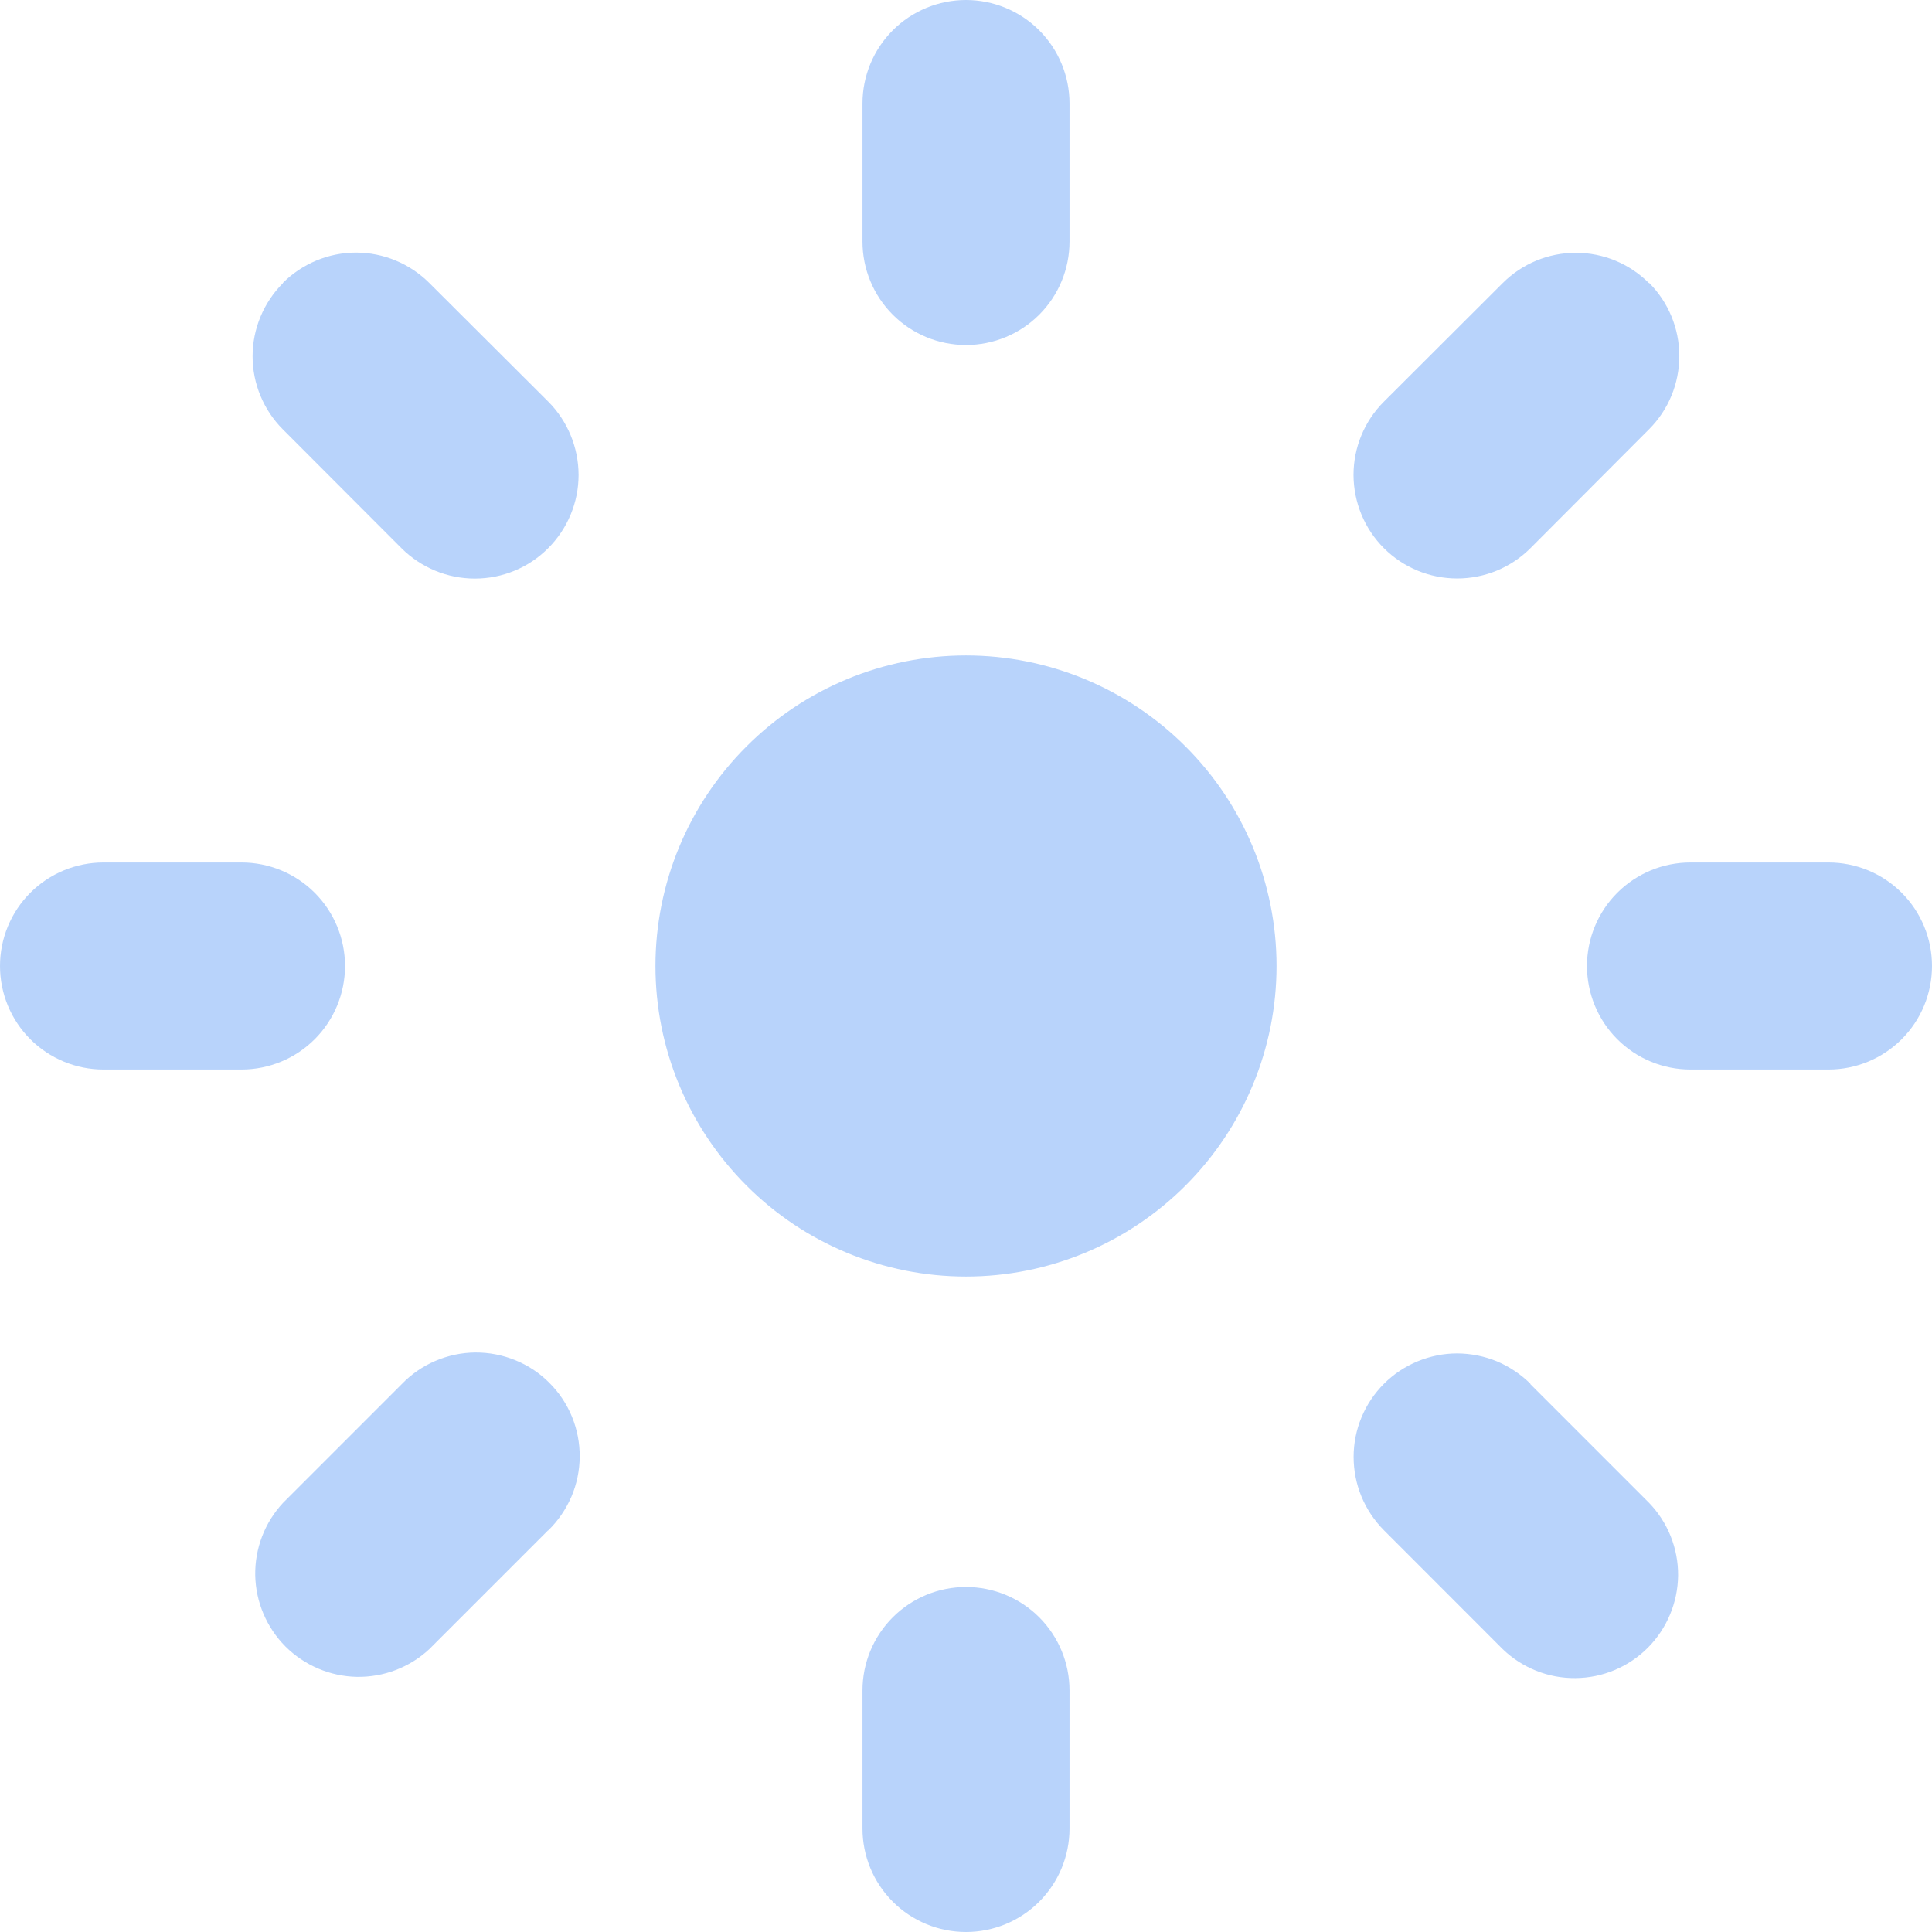 <svg width="19" height="19" viewBox="0 0 19 19" fill="none" xmlns="http://www.w3.org/2000/svg">
<path fill-rule="evenodd" clip-rule="evenodd" d="M9.5 0C9.77 0 10.029 0.107 10.22 0.298C10.411 0.489 10.518 0.748 10.518 1.018V2.375C10.518 2.645 10.411 2.904 10.22 3.095C10.029 3.286 9.77 3.393 9.5 3.393C9.23 3.393 8.971 3.286 8.78 3.095C8.589 2.904 8.482 2.645 8.482 2.375V1.018C8.482 0.748 8.589 0.489 8.78 0.298C8.971 0.107 9.23 0 9.5 0ZM12.554 9.5C12.554 10.31 12.232 11.086 11.659 11.659C11.086 12.232 10.31 12.554 9.5 12.554C8.69 12.554 7.913 12.232 7.341 11.659C6.768 11.086 6.446 10.31 6.446 9.5C6.446 8.69 6.768 7.913 7.341 7.341C7.913 6.768 8.69 6.446 9.5 6.446C10.31 6.446 11.086 6.768 11.659 7.341C12.232 7.913 12.554 8.69 12.554 9.5ZM10.518 16.625C10.518 16.355 10.411 16.096 10.22 15.905C10.029 15.714 9.77 15.607 9.5 15.607C9.23 15.607 8.971 15.714 8.78 15.905C8.589 16.096 8.482 16.355 8.482 16.625V17.982C8.482 18.252 8.589 18.511 8.78 18.702C8.971 18.893 9.23 19 9.5 19C9.77 19 10.029 18.893 10.22 18.702C10.411 18.511 10.518 18.252 10.518 17.982V16.625ZM15.607 9.5C15.607 9.23 15.714 8.971 15.905 8.78C16.096 8.589 16.355 8.482 16.625 8.482H17.982C18.252 8.482 18.511 8.589 18.702 8.78C18.893 8.971 19 9.23 19 9.5C19 9.77 18.893 10.029 18.702 10.22C18.511 10.411 18.252 10.518 17.982 10.518H16.625C16.355 10.518 16.096 10.411 15.905 10.22C15.714 10.029 15.607 9.77 15.607 9.5ZM1.018 8.482C0.748 8.482 0.489 8.589 0.298 8.78C0.107 8.971 0 9.23 0 9.5C0 9.77 0.107 10.029 0.298 10.22C0.489 10.411 0.748 10.518 1.018 10.518H2.375C2.645 10.518 2.904 10.411 3.095 10.22C3.286 10.029 3.393 9.77 3.393 9.5C3.393 9.23 3.286 8.971 3.095 8.78C2.904 8.589 2.645 8.482 2.375 8.482H1.018ZM2.782 2.782C2.973 2.592 3.232 2.484 3.501 2.484C3.771 2.484 4.03 2.592 4.221 2.782L5.391 3.949C5.582 4.14 5.689 4.4 5.69 4.67C5.69 4.941 5.582 5.2 5.391 5.391C5.2 5.583 4.941 5.69 4.67 5.69C4.4 5.69 4.141 5.583 3.949 5.392L2.782 4.223C2.592 4.033 2.484 3.774 2.484 3.504C2.484 3.234 2.592 2.976 2.782 2.785V2.782ZM15.051 13.609C14.956 13.515 14.844 13.44 14.721 13.388C14.597 13.337 14.465 13.311 14.331 13.31C14.197 13.31 14.065 13.337 13.941 13.388C13.818 13.439 13.705 13.514 13.611 13.608C13.516 13.703 13.441 13.815 13.39 13.938C13.338 14.062 13.312 14.194 13.312 14.328C13.312 14.461 13.338 14.594 13.389 14.717C13.44 14.841 13.515 14.953 13.609 15.048L14.778 16.218C14.97 16.403 15.227 16.506 15.494 16.503C15.761 16.501 16.016 16.394 16.205 16.205C16.393 16.016 16.5 15.761 16.503 15.494C16.505 15.227 16.402 14.97 16.216 14.778L15.049 13.611L15.051 13.609ZM16.218 2.782C16.409 2.973 16.515 3.232 16.515 3.501C16.515 3.771 16.409 4.03 16.218 4.221L15.051 5.391C14.86 5.582 14.601 5.689 14.331 5.689C14.06 5.689 13.801 5.582 13.61 5.391C13.419 5.2 13.312 4.941 13.311 4.671C13.311 4.401 13.418 4.142 13.609 3.951L14.778 2.784C14.969 2.593 15.227 2.486 15.497 2.486C15.767 2.486 16.026 2.593 16.216 2.784L16.218 2.782ZM5.391 15.051C5.488 14.957 5.565 14.844 5.619 14.72C5.672 14.596 5.7 14.462 5.701 14.327C5.702 14.192 5.676 14.058 5.625 13.933C5.574 13.808 5.498 13.694 5.402 13.599C5.307 13.503 5.193 13.428 5.068 13.377C4.943 13.326 4.809 13.3 4.674 13.301C4.539 13.302 4.405 13.331 4.281 13.384C4.157 13.437 4.044 13.515 3.951 13.612L2.784 14.779C2.604 14.972 2.506 15.227 2.51 15.491C2.515 15.755 2.622 16.006 2.808 16.193C2.995 16.379 3.247 16.486 3.51 16.491C3.774 16.495 4.029 16.398 4.222 16.218L5.389 15.051H5.391Z" fill="#B8D3FB"/>
</svg>
